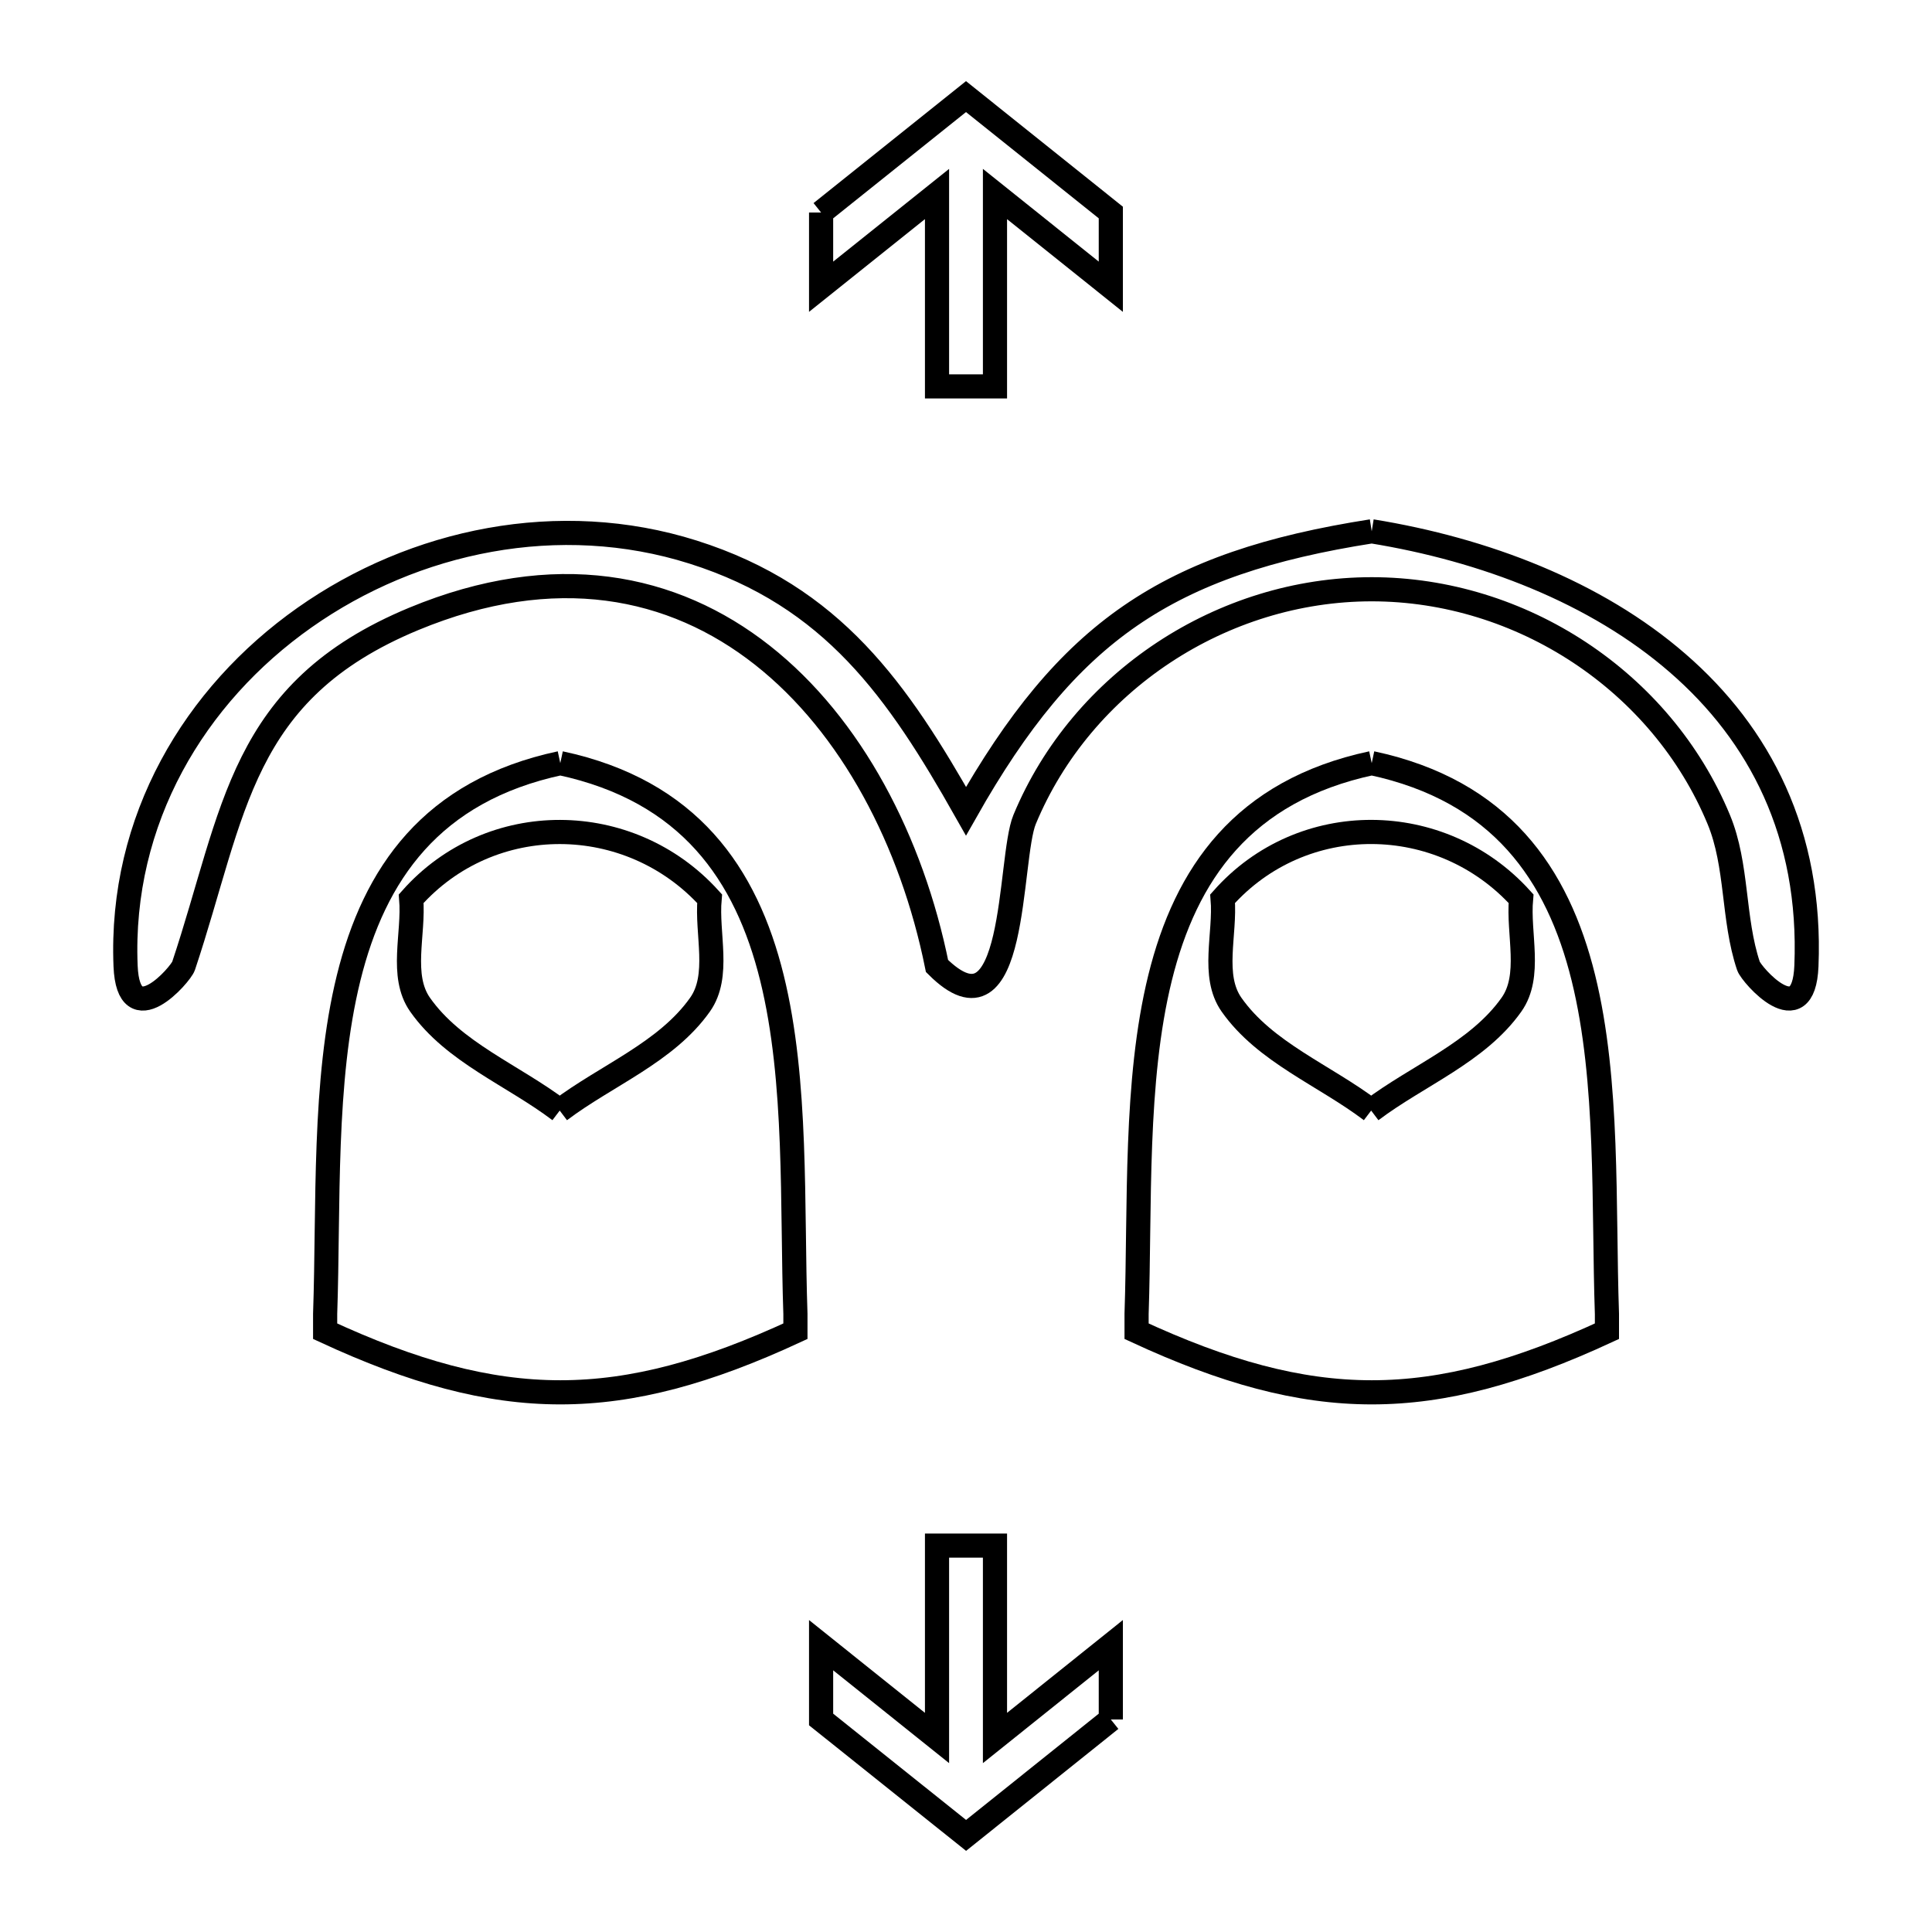 <svg xmlns="http://www.w3.org/2000/svg" viewBox="0.0 0.0 24.0 24.0" height="200px" width="200px"><path fill="none" stroke="black" stroke-width=".3" stroke-opacity="1.0"  filling="0" d="M10.2 2.64 L12.0 1.2 L13.799 2.64 L13.799 3.562 L12.36 2.41 L12.36 4.8 L11.64 4.8 L11.64 2.41 L10.2 3.562 L10.2 2.64"></path>
<path fill="none" stroke="black" stroke-width=".3" stroke-opacity="1.0"  filling="0" d="M17.04 6.6 L17.04 6.6 C18.441 6.827 19.825 7.355 20.841 8.238 C21.858 9.12 22.507 10.357 22.44 12 C22.405 12.854 21.755 12.105 21.72 12 C21.523 11.413 21.588 10.752 21.351 10.18 C20.639 8.462 18.894 7.32 17.04 7.32 C15.186 7.32 13.441 8.462 12.728 10.18 C12.525 10.67 12.644 13.003 11.64 12.0 L11.64 12 C11.327 10.451 10.578 9.01 9.469 8.138 C8.36 7.265 6.892 6.962 5.14 7.688 C2.973 8.587 2.918 10.089 2.28 12.0 C2.245 12.104 1.595 12.855 1.56 12.0 C1.486 10.182 2.418 8.634 3.783 7.672 C5.149 6.709 6.948 6.333 8.609 6.858 C10.346 7.407 11.155 8.583 12.0 10.077 L12.0 10.077 C13.268 7.838 14.499 6.998 17.04 6.6 L17.04 6.6"></path>
<path fill="none" stroke="black" stroke-width=".3" stroke-opacity="1.0"  filling="0" d="M6.96 9.48 L6.96 9.48 C8.563 9.823 9.271 10.859 9.589 12.146 C9.907 13.434 9.835 14.973 9.881 16.322 L9.881 16.537 C7.696 17.549 6.225 17.549 4.039 16.537 L4.039 16.322 C4.085 14.973 4.013 13.434 4.331 12.147 C4.649 10.859 5.357 9.823 6.96 9.48 L6.96 9.48"></path>
<path fill="none" stroke="black" stroke-width=".3" stroke-opacity="1.0"  filling="0" d="M17.04 9.48 L17.04 9.48 C18.643 9.823 19.351 10.859 19.669 12.146 C19.987 13.434 19.916 14.973 19.962 16.322 L19.962 16.537 C17.776 17.549 16.305 17.549 14.119 16.537 L14.119 16.322 C14.164 14.973 14.093 13.434 14.411 12.146 C14.729 10.859 15.437 9.823 17.04 9.48 L17.04 9.48"></path>
<path fill="none" stroke="black" stroke-width=".3" stroke-opacity="1.0"  filling="0" d="M6.953 13.796 L6.953 13.796 C6.375 13.357 5.635 13.074 5.218 12.48 C4.966 12.12 5.145 11.603 5.108 11.164 L5.108 11.164 C6.095 10.051 7.822 10.067 8.815 11.164 L8.815 11.164 C8.775 11.603 8.95 12.121 8.696 12.48 C8.276 13.074 7.534 13.357 6.953 13.796 L6.953 13.796"></path>
<path fill="none" stroke="black" stroke-width=".3" stroke-opacity="1.0"  filling="0" d="M17.033 13.796 L17.033 13.796 C16.455 13.357 15.715 13.074 15.298 12.48 C15.046 12.12 15.225 11.603 15.188 11.164 L15.188 11.164 C16.175 10.05 17.902 10.067 18.895 11.164 L18.895 11.164 C18.855 11.603 19.03 12.121 18.776 12.48 C18.356 13.074 17.614 13.357 17.033 13.796 L17.033 13.796"></path>
<path fill="none" stroke="black" stroke-width=".3" stroke-opacity="1.0"  filling="0" d="M13.799 21.36 L12.001 22.8 L10.2 21.36 L10.2 20.437 L11.64 21.59 L11.64 19.2 L12.36 19.2 L12.36 21.59 L13.799 20.437 L13.799 21.36"></path></svg>